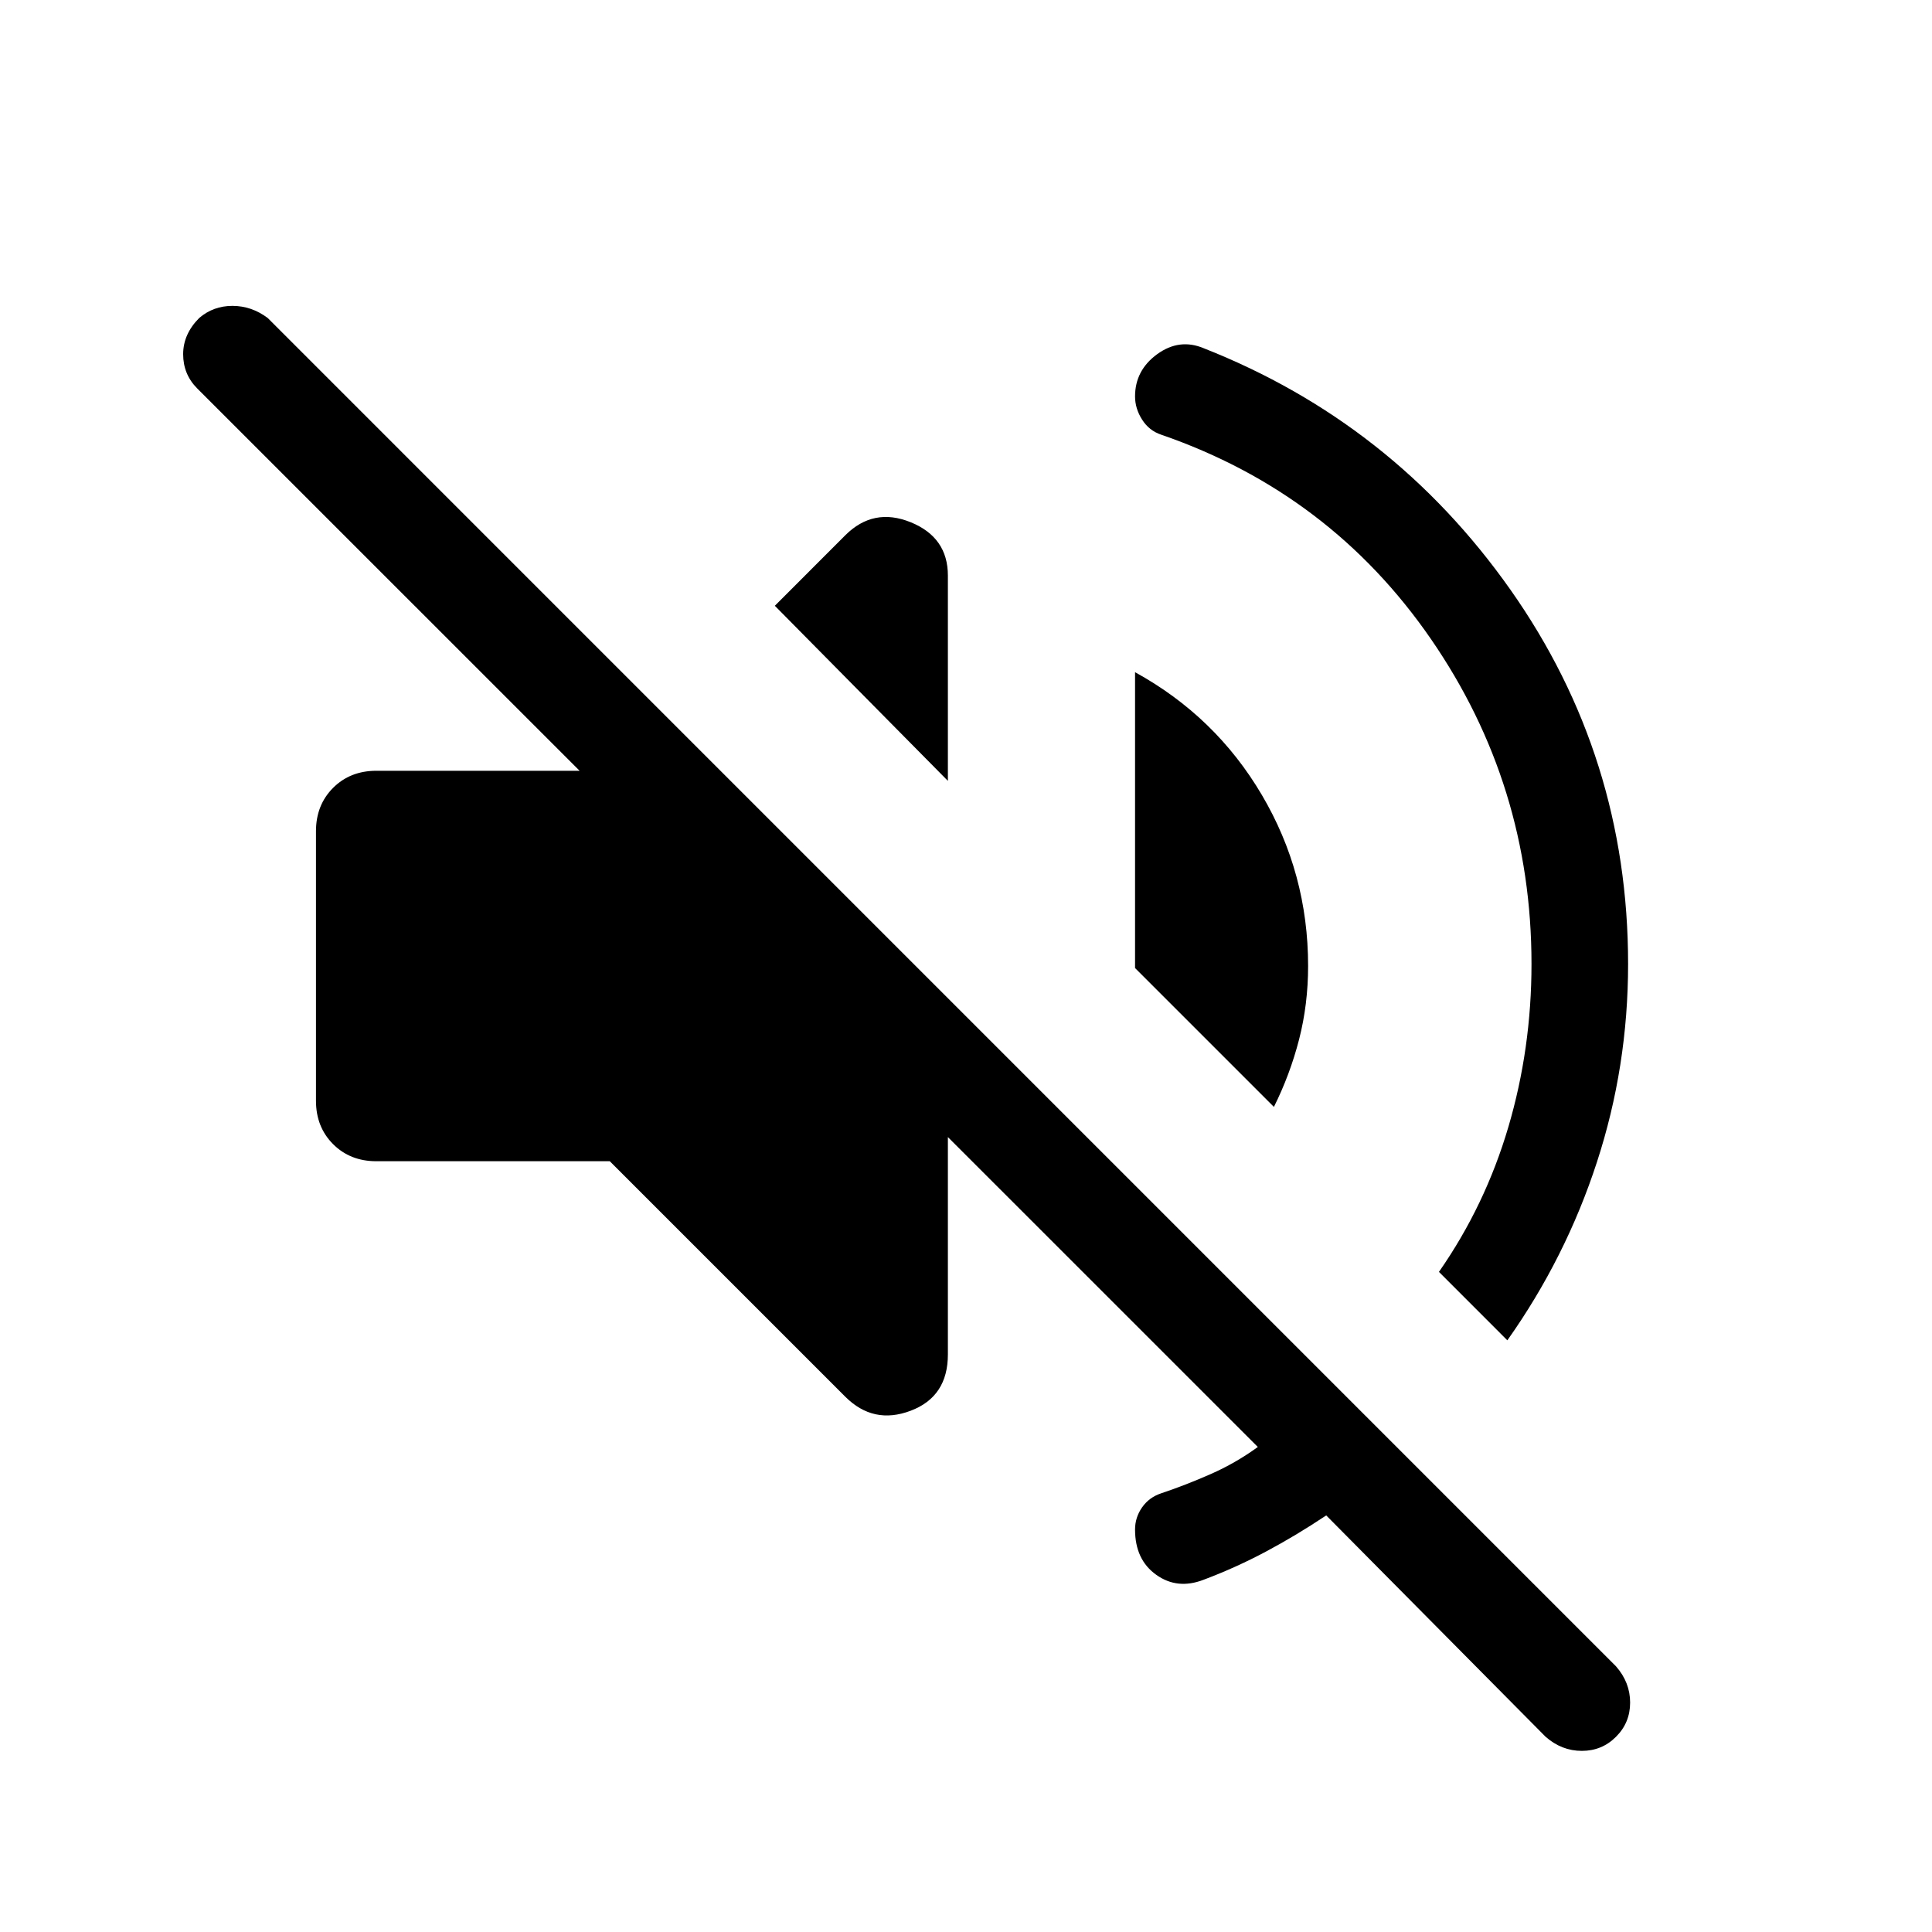 <svg xmlns="http://www.w3.org/2000/svg" height="40" width="40"><path d="m32 35.958-4.542-4.583q-.625.417-1.25.75t-1.291.583q-.542.209-.979-.104-.438-.312-.438-.937 0-.25.146-.459.146-.208.396-.291.5-.167 1.02-.396.521-.229.98-.563l-6.417-6.416v4.5q0 .875-.771 1.166-.771.292-1.354-.291l-4.875-4.875H7.792q-.542 0-.896-.354-.354-.355-.354-.896v-5.584q0-.541.354-.896.354-.354.896-.354H12L4.083 8.042q-.291-.292-.291-.709 0-.416.333-.75.292-.25.687-.25.396 0 .73.25L33.458 34.5q.292.333.292.75t-.292.708q-.291.292-.708.292t-.75-.292Zm-7.083-28.75q3.916 1.542 6.354 5 2.437 3.459 2.437 7.75 0 2.125-.646 4.104-.645 1.98-1.854 3.688l-1.416-1.417q.958-1.375 1.437-3 .479-1.625.479-3.375 0-3.708-2.083-6.729T24.042 9q-.25-.083-.396-.312-.146-.23-.146-.48 0-.541.458-.875.459-.333.959-.125Zm1.458 15.709L23.5 20.042v-6.125q1.667.916 2.625 2.541T27.083 20q0 .792-.187 1.521-.188.729-.521 1.396Zm-6.75-6.75-3.583-3.625 1.458-1.459q.583-.583 1.354-.271.771.313.771 1.105Z"/></svg>